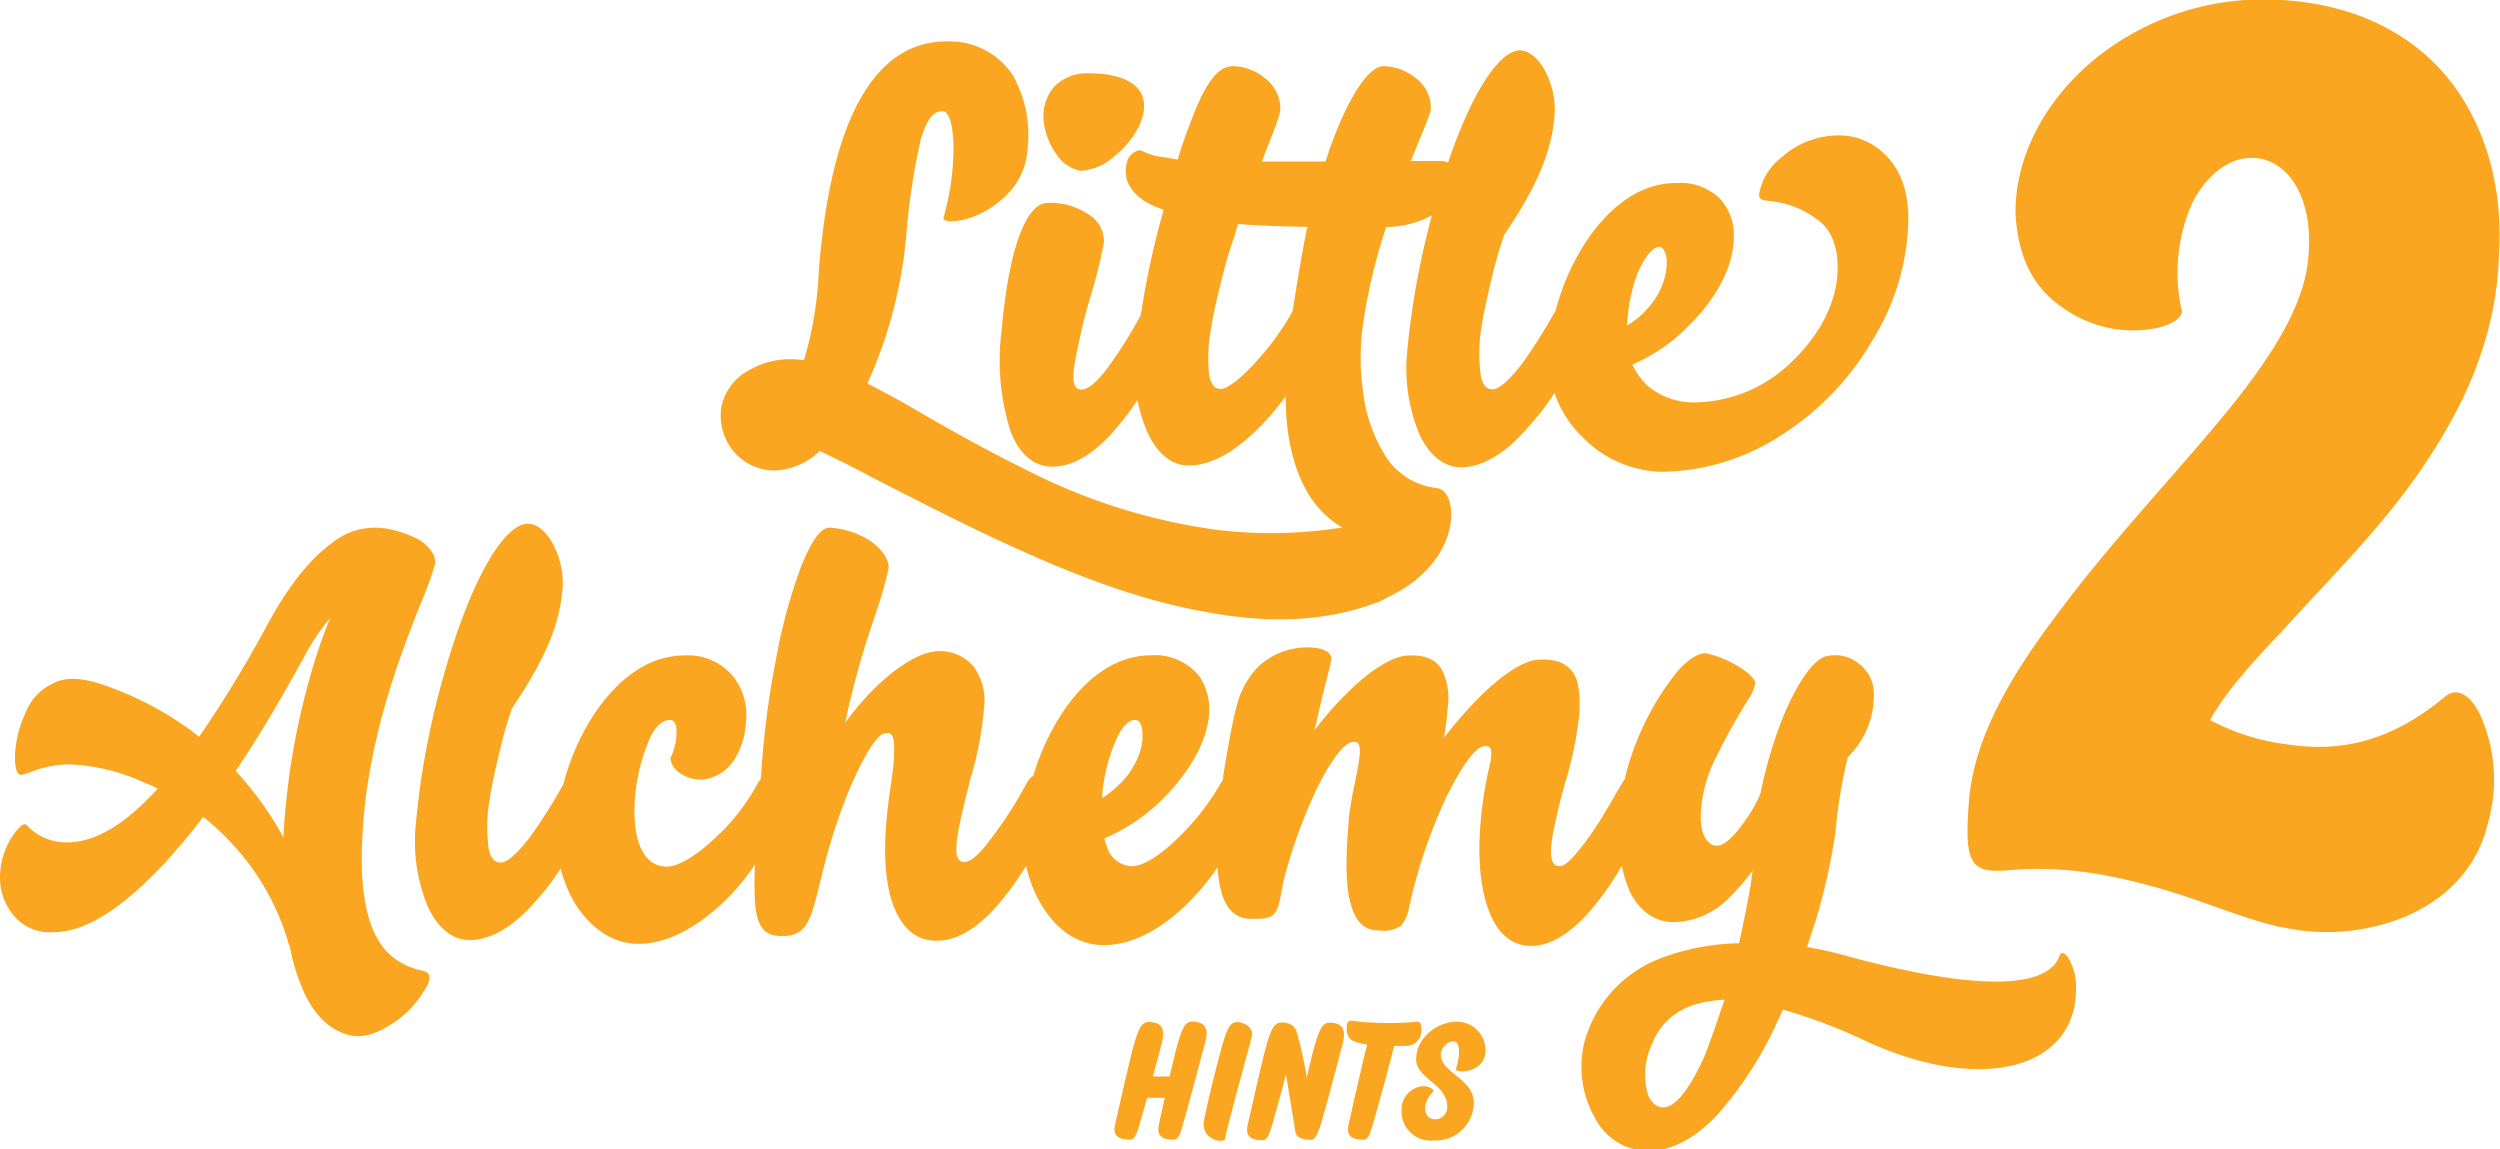 <svg xmlns="http://www.w3.org/2000/svg" viewBox="0 0 300 137.9"><defs><style>.cls-1{fill:#faa620;}</style></defs><title>logo</title><path class="cls-1" d="M126.76,18.5a4.47,4.47,0,0,0,2.9,2h0a6.6,6.6,0,0,0,4-1.7,11.13,11.13,0,0,0,3.05-3.7c.92-2.06.71-3.62-.36-4.68s-3.1-1.63-5.8-1.63a5.5,5.5,0,0,0-4,1.56,5.4,5.4,0,0,0-1.27,4.46A8.36,8.36,0,0,0,126.76,18.5Z"/><path class="cls-1" d="M50.89,116.54c-3.55-.77-5.53-2.76-6.6-6.3s-1.13-8.44-.36-14.84A78,78,0,0,1,46.69,83c1.2-4,2.63-7.6,3.7-10.36a40,40,0,0,0,1.83-5c.06-1.13-.71-2-1.84-2.83a13.7,13.7,0,0,0-4.27-1.42H46a7.73,7.73,0,0,0-1.35-.06,8.1,8.1,0,0,0-4.9,1.9c-2.2,1.62-4.82,4.47-7.66,9.72A143.64,143.64,0,0,1,23.9,88.4a39.43,39.43,0,0,0-12.27-6.47c-2.28-.64-4-.64-5.4.14A6.47,6.47,0,0,0,3,85.7a13.35,13.35,0,0,0-1.2,4.9C1.75,92,2,93,2.55,93a18.82,18.82,0,0,0,1.9-.64,13.74,13.74,0,0,1,3.7-.64,23.48,23.48,0,0,1,8.72,2c.64.28,1.42.56,2.06.92-3.9,4.25-7.52,6.53-11.14,6.45A6.5,6.5,0,0,1,3.19,99c-.34-.36-1.06.36-1.84,1.56A9.13,9.13,0,0,0,0,105.26a7,7,0,0,0,1.43,4.33,5.6,5.6,0,0,0,5,2.27c3.83,0,8.23-2.83,13.48-8.43,1.42-1.64,3-3.4,4.47-5.4A25.94,25.94,0,0,1,27,100.37,29.67,29.67,0,0,1,34.57,113a.8.8,0,0,0,.2.5,22.6,22.6,0,0,0,1.34,4.68c1.2,3.12,3.12,5.32,5.67,6h0c1.7.5,3.55-.21,5.18-1.28A11.58,11.58,0,0,0,50.82,119C51.67,117.84,51.82,116.76,50.89,116.54ZM37.67,79.65a88.05,88.05,0,0,0-3,13.7c-.29,2.34-.57,4.75-.64,7.17a39.36,39.36,0,0,0-5.75-8h0c2.7-4,5.39-8.52,8.17-13.62a26.45,26.45,0,0,1,3.18-4.75C38.94,75.83,38.23,77.75,37.67,79.65Z"/><path class="cls-1" d="M92.92,56.46a8.36,8.36,0,0,0,5.46-2.34c1.92.92,4.12,2,6.46,3.27,5.32,2.7,11.62,6,18.58,9.08s14.2,5.75,21.5,7h0c7.23,1.35,14.18,1.21,20.58-1.27.38-.17.75-.37,1.11-.57v0c9.07-4.31,8.5-12.81,5.8-13.06A8.35,8.35,0,0,1,166,54.28a18.43,18.43,0,0,1-2.48-7.67,28.35,28.35,0,0,1,0-7.37,65.9,65.9,0,0,1,2.83-12,11.77,11.77,0,0,0,5.48-1.39,96.44,96.44,0,0,0-3,16.72,20.5,20.5,0,0,0,1.48,9.5c1.13,2.47,2.9,4,5,4,3,0,5.89-2.2,8.23-5a28.89,28.89,0,0,0,3-3.92,13.15,13.15,0,0,0,3.43,5.36,13.56,13.56,0,0,0,9.64,4.1A26.8,26.8,0,0,0,214,52.06a33.3,33.3,0,0,0,10.72-11.27A28.38,28.38,0,0,0,229,26.25c0-3.4-1-5.89-2.62-7.52a7.77,7.77,0,0,0-6-2.48,10.36,10.36,0,0,0-6.67,2.7,7,7,0,0,0-2.62,4.4c0,.78.63.65,1.85.85a11,11,0,0,1,5.1,2.13c1.7,1.13,2.48,3.25,2.48,5.75,0,4.1-2.13,8.08-5.38,11.2a16.9,16.9,0,0,1-11.5,5,8.6,8.6,0,0,1-5.75-1.84,7.64,7.64,0,0,1-2-2.7,20.82,20.82,0,0,0,7-4.9c3-3,5.17-6.81,5.17-10.43a6.5,6.5,0,0,0-1.64-4.55,6.85,6.85,0,0,0-5.25-1.9c-4.39,0-7.94,2.83-10.64,6.73a28.22,28.22,0,0,0-3.85,8.57l-.1.16a64,64,0,0,1-3.9,6.17c-1.36,1.77-2.7,3.13-3.56,3.13-.63,0-1.13-.37-1.4-1.5a18.8,18.8,0,0,1,.07-6c.22-1.63.85-4.33,1.42-6.67s1.27-4.26,1.27-4.33c3.84-5.66,5.9-10.14,6.1-15a10.06,10.06,0,0,0-1.2-4.77c-.78-1.4-1.85-2.4-3-2.4-2.34,0-5.61,4.64-8.62,13.46a2,2,0,0,0-.84-.19h-3.62c1.35-3.41,2.4-5.68,2.4-6.25a4.42,4.42,0,0,0-1.9-3.76A6.2,6.2,0,0,0,166,7.94c-1.63,0-4,3.27-6.26,9.44-.27.64-.4,1.35-.7,2h-7.6l.1-.28c1.12-3,2.1-5.18,2.1-6a4.6,4.6,0,0,0-1.9-3.76A6.22,6.22,0,0,0,148,7.94c-1.42,0-2.55,1.06-3.9,3.76a64.56,64.56,0,0,0-2.78,7.45c-1.12-.21-2-.35-2.6-.43-1.36-.35-1.72-.7-2-.7a2,2,0,0,0-1.35,1.06,3.8,3.8,0,0,0-.07,2.7c.57,1.42,1.84,2.55,4.34,3.4a99.77,99.77,0,0,0-2.74,12.62,54.29,54.29,0,0,1-3.57,5.76c-1.34,1.91-2.62,3.18-3.54,3.18s-1.14-.84-.86-2.9a72.59,72.59,0,0,1,1.85-8,61.56,61.56,0,0,0,1.7-6.8h0a3.8,3.8,0,0,0-1.9-3.34,8.15,8.15,0,0,0-4.9-1.35c-2.27,0-4.54,4.61-5.47,15.17a28.25,28.25,0,0,0,1,12.06C122.22,54.41,124,56,126.27,56c3,0,5.73-2.2,8-5a29,29,0,0,0,2.23-3,18.84,18.84,0,0,0,1.18,3.85c1.13,2.48,2.83,4,4.9,4,3,.08,6.1-2.06,8.8-4.82a32.84,32.84,0,0,0,2.9-3.48c0,4.75.92,8.58,2.55,11.42a11.59,11.59,0,0,0,4.24,4.33,54.43,54.43,0,0,1-15.06.28,71,71,0,0,1-20.78-6.17c-6.25-3-11.85-6.17-16.67-9-1.49-.84-3-1.62-4.47-2.4a54.6,54.6,0,0,0,4.68-18,79.76,79.76,0,0,1,1.76-11.42c.78-2.41,1.49-3.25,2.56-3.25.83,0,1.27,1.7,1.33,4.1a30.54,30.54,0,0,1-1.2,8.67c-.06.48.92.56,2.34.28a10.84,10.84,0,0,0,4.75-2.55,8.42,8.42,0,0,0,3-6,14.6,14.6,0,0,0-1.77-8.8,9,9,0,0,0-7.24-4.06c-3.9-.2-7.44,1.35-10.28,5.6s-4.9,11.21-5.76,21.85a43.8,43.8,0,0,1-1.78,10.78h-.2a9.83,9.83,0,0,0-6.25,1.14A6.4,6.4,0,0,0,86.54,49a6.78,6.78,0,0,0,1.56,5.25A6.44,6.44,0,0,0,92.92,56.46ZM196.55,32.7c.85-1.91,1.77-3.06,2.55-3.06.57,0,.92.86.92,2a8.43,8.43,0,0,1-2,5,10,10,0,0,1-2.77,2.42A19.84,19.84,0,0,1,196.55,32.7Zm-41.43,4.61-.07.15a32.78,32.78,0,0,1-4.46,6.1c-1.63,1.77-3.26,3.12-4.13,3.12h0c-.56,0-1.06-.36-1.34-1.56a18.6,18.6,0,0,1,.27-6c.22-1.64.85-4.13,1.42-6.4s1.2-4,1.2-4c.22-.64.37-1.28.57-1.84,2.48.21,5.18.28,8.3.35C156.25,30.23,155.69,33.64,155.12,37.31Z"/><path class="cls-1" d="M248.27,115.06c-.36-.64-.93-1-1.13-.36-1.35,3.83-9.37,4.4-25.6,0a43.63,43.63,0,0,0-4.7-1.06c.36-1.08.64-2.06,1-3a76,76,0,0,0,2.4-10.64,59.7,59.7,0,0,1,1.5-9.15,10.35,10.35,0,0,0,3.12-7.8,4.42,4.42,0,0,0-1.7-3.33,4.54,4.54,0,0,0-3.9-1c-1.7.35-3.62,3.34-5.25,7.22a52.6,52.6,0,0,0-2.76,9.3,15.45,15.45,0,0,1-1.42,2.64c-1.35,2-2.7,3.6-3.82,3.6s-1.92-1.34-1.92-3.4a16.34,16.34,0,0,1,1.85-7.23,77.15,77.15,0,0,1,3.9-7,4.82,4.82,0,0,0,.78-1.85c0-.64-1.14-1.56-2.56-2.34a12.3,12.3,0,0,0-3.4-1.28c-1.06,0-2.62,1.08-4,3a32.42,32.42,0,0,0-4.12,7.24,31,31,0,0,0-1.58,4.9,3.81,3.81,0,0,0-.4.62c-1.14,1.92-2.5,4.4-3.9,6.32s-2.69,3.48-3.47,3.48c-1.14,0-1.22-1.35-.92-3.4a67.56,67.56,0,0,1,1.63-6.87,44.07,44.07,0,0,0,1.63-8.1c.07-2.06,0-3.76-.78-4.88s-2.2-1.72-4.48-1.5c-1.77.28-4.19,1.91-6.95,4.68a55,55,0,0,0-4.06,4.68,26,26,0,0,0,.43-3.47,7.4,7.4,0,0,0-.78-4.9c-.78-1.14-2.13-1.7-4.4-1.48-1.7.27-4.26,1.83-7,4.6a39.3,39.3,0,0,0-3.76,4.33c.08-.36.21-.85.28-1.2.64-3.06,1.35-5.47,1.7-7.1.29-1.14-1.2-1.71-3.13-1.64a8.65,8.65,0,0,0-5.67,2.36,10.46,10.46,0,0,0-2.56,4.8c-.56,2.07-1,4.76-1.56,8.1,0,.23-.06.45-.09.68a4.06,4.06,0,0,0-.33.53,29.52,29.52,0,0,1-5.17,6.53c-2,1.92-4,3.25-5.4,3.25a3.2,3.2,0,0,1-3-2.4,9.33,9.33,0,0,1-.3-.93,22.16,22.16,0,0,0,6.67-4.4c2.84-2.76,5.18-6.16,5.76-9.5a7.37,7.37,0,0,0-1-5.53,6.83,6.83,0,0,0-5.74-2.55c-4.47,0-8.1,2.91-10.8,7A29.17,29.17,0,0,0,124,93.08a2.84,2.84,0,0,0-.9,1.08,46.66,46.66,0,0,1-3.9,6.1c-1.35,1.91-2.61,3.18-3.47,3.18s-1.15-.84-.86-2.9.93-4.38,1.57-7.08a39.78,39.78,0,0,0,1.63-8.37,7,7,0,0,0-1.28-5.17,5.3,5.3,0,0,0-4.9-1.7c-1.7.27-4,1.62-6.45,3.9a32.06,32.06,0,0,0-4,4.6c.2-1.06.42-2.06.7-3.12.92-3.9,2.06-7.38,3-10.13a47.28,47.28,0,0,0,1.5-5.33c0-1.2-1-2.42-2.34-3.32a10.07,10.07,0,0,0-4.75-1.5c-1.13,0-2.26,1.78-3.4,4.62a64.78,64.78,0,0,0-3,11,106.86,106.86,0,0,0-1.77,13.4l-.09,1.16a3.59,3.59,0,0,0-.47.69,24.73,24.73,0,0,1-5.26,6.6c-2.06,1.92-4.18,3.2-5.53,3.2-2.84,0-4.19-3.12-3.84-8.15a22.68,22.68,0,0,1,1.5-6.54c.64-1.77,1.63-2.9,2.7-2.9.64,0,.85.71.78,1.77A7,7,0,0,1,80.44,91h0a2.38,2.38,0,0,0,.86,1.56,4.5,4.5,0,0,0,3,1,5.28,5.28,0,0,0,4-2.7,9.22,9.22,0,0,0,1.2-4.1A7.5,7.5,0,0,0,88,81.2a7,7,0,0,0-5.82-2.55c-4.47,0-8.09,2.92-10.85,7a28.29,28.29,0,0,0-3.73,8.46l-.06.1a64.1,64.1,0,0,1-3.9,6.18c-1.35,1.77-2.7,3.12-3.55,3.12-.64,0-1.12-.36-1.42-1.5a18.8,18.8,0,0,1,.07-6c.22-1.64.85-4.33,1.42-6.68s1.28-4.26,1.28-4.33c3.83-5.68,5.9-10.14,6.1-15a10.06,10.06,0,0,0-1.2-4.76c-.78-1.4-1.84-2.4-3-2.4-2.78,0-6.88,6.53-10.28,18.87a96.52,96.52,0,0,0-3.2,17.6,20.5,20.5,0,0,0,1.48,9.5c1.14,2.48,2.91,4,5,4v0c3,0,5.89-2.2,8.23-5a28.9,28.9,0,0,0,2.71-3.58A15.17,15.17,0,0,0,69.38,109c1.91,2.7,4.4,4.26,7.23,4.26,3.69,0,7.24-2.2,10.22-5a28.38,28.38,0,0,0,3.77-4.52,42.51,42.51,0,0,0,0,4.59c.28,3,1.12,4,3.32,4,2.49,0,3.27-1.49,4.13-5l.7-2.83a70.89,70.89,0,0,1,3.33-10.15c1.63-3.67,3.06-6.15,4.13-6.37s1.13.9,1.07,2.7-.5,4-.8,6.74c-1.12,10.07,1.36,15.47,5.9,15.47v0c3,0,5.67-2.2,7.94-5a32.73,32.73,0,0,0,2.82-4,15.14,15.14,0,0,0,2.2,5.27c1.78,2.69,4.26,4.25,7.1,4.25v0c3.69,0,7.23-2.2,10.07-5a27.72,27.72,0,0,0,3.59-4.33c.28,4.18,1.58,6.18,4,6.18,1.35,0,2.14,0,2.7-.5s.7-1.35,1-2.85c.07-.35.14-.84.22-1.2a61.7,61.7,0,0,1,3.9-10.85c1.63-3.42,3.27-5.61,4.33-5.82s1.06.87.78,2.57-.84,3.9-1.14,6.3c-.35,4.27-.49,7.67.07,10.07s1.55,3.68,3.55,3.68a3.92,3.92,0,0,0,2.62-.57,4.85,4.85,0,0,0,1-2.54l.07-.14a63.2,63.2,0,0,1,4.4-12.85c1.7-3.41,3.35-5.82,4.4-6s1.05.49.85,1.92a44.36,44.36,0,0,0-1.06,6c-.57,5-.19,9,.86,11.78s2.76,4.25,5.1,4.25h0c2.83,0,5.6-2.27,7.93-5.25a34.34,34.34,0,0,0,2.93-4.36,18.92,18.92,0,0,0,.92,3c1.12,2.34,3,3.76,5.3,3.76a9.63,9.63,0,0,0,6.74-3,25.59,25.59,0,0,0,2.75-3.2c-.35,2.77-1,5.75-1.63,8.73a27.9,27.9,0,0,0-8.94,1.63,15,15,0,0,0-9.64,10.3,12.42,12.42,0,0,0,1.27,9,7.26,7.26,0,0,0,6.33,4h0c3,0,5.81-1.63,8.36-4.33a44.34,44.34,0,0,0,6.87-10.44c.3-.77.72-1.4,1-2.2a65.33,65.33,0,0,1,9.8,3.7c7.3,3.4,13.64,4.1,18.16,2.9s7.22-4.46,7.22-9A6.78,6.78,0,0,0,248.27,115.06Zm-116-19.3v-.44a21.07,21.07,0,0,1,1.56-6.3c.65-1.63,1.55-2.63,2.35-2.63.56,0,.84.57.9,1.42a6.35,6.35,0,0,1-.5,3,9.64,9.64,0,0,1-2.6,3.63A13.3,13.3,0,0,1,132.29,95.76ZM204.43,127c-1.63,3.54-3.33,5.88-4.83,5.88h0c-.92,0-1.77-.79-2-2.15a8.66,8.66,0,0,1,.57-5.3c1.06-2.7,3.2-4.82,7.3-5.32a9.7,9.7,0,0,1,1.48-.15C206.06,122.51,205.28,124.92,204.43,127Z"/><path class="cls-1" d="M273.76,111.28c-4.7-1.07-9.3-3.14-14.53-4.66-5.4-1.5-11.08-2.8-18.1-2.2-2.12.18-3.6.14-4.37-1.1s-.78-3.4-.47-7.36c.65-7.6,5.1-15.06,10.85-22.62,5.74-7.73,12.8-15.24,18.6-22.15,6-7.1,10.34-13.55,11.15-19.37,1.12-8-2.46-13.26-7.2-12.85-2.43.2-4.9,2.07-6.6,5.34a20.73,20.73,0,0,0-1.36,12.6c.6,1.26-1.6,2.43-4.37,2.67a14.47,14.47,0,0,1-9.75-2.6c-3.3-2.2-5.42-5.62-5.75-11.34-.07-6.57,3.3-13.26,9.1-18.2A32.1,32.1,0,0,1,273.81,0c8.92.54,15.63,4.07,20,9.44,4.42,5.53,6.54,12.9,6.08,20.83-.27,10.2-4.16,18.43-9.26,25.93S279.2,69.75,273.8,75.8c-3.6,3.76-6.75,7.3-8.6,10.6a26.5,26.5,0,0,0,9.46,2.95c6.32.93,12.28-.4,18.72-5.73,1.68-1.46,3.63.18,4.73,3.37a19,19,0,0,1,.4,11.95c-1.1,4.53-4.2,8.58-9.74,11a24.83,24.83,0,0,1-15,1.3Z"/><path class="cls-1" d="M140.87,136.77c-1.38,0-2.07-.47-1.83-1.65,0-.18.36-1.65.74-3.38h-2.12c-.32,1.13-.61,2.14-.9,3.13-.36,1.33-.68,1.89-1.13,1.89-1.4,0-2.07-.47-1.85-1.65.09-.41,1.49-6.65,2.05-8.88.72-2.77,1.15-3.59,2-3.59,1.65,0,2,.92,1.6,2.48s-.74,2.82-1.08,4.06h2c.27-1.17.54-2.25.72-3,.72-2.77,1.13-3.59,1.94-3.59,1.69,0,2.05.92,1.62,2.48-1.11,4.08-1.87,7.08-2.64,9.74C141.63,136.2,141.34,136.77,140.87,136.77Z"/><path class="cls-1" d="M146.45,126.24c.74-2.77,1.13-3.59,2-3.59s2.05.68,1.76,1.8c-.83,3.13-3.25,11.81-3.18,12.2-.16.61-3.07.18-2.53-2.32C144.92,132.3,145.57,129.51,146.45,126.24Z"/><path class="cls-1" d="M157.3,136.77c-1,0-1.65-.25-1.83-.83l0,0-1.15-7c-.61,2.3-1.13,4.22-1.65,6-.38,1.33-.68,1.89-1.13,1.89-1.4,0-2.07-.47-1.85-1.65.07-.41,1.49-6.65,2.05-8.88.72-2.77,1.15-3.59,2-3.59A2.15,2.15,0,0,1,155,123a1.53,1.53,0,0,1,.59.81,46,46,0,0,1,1.22,5.5c.29-1.22.54-2.32.72-3,.74-2.77,1.15-3.59,2-3.59,1.65,0,2,.92,1.6,2.48-1.08,4.08-1.85,7.08-2.64,9.74C158.07,136.2,157.78,136.77,157.3,136.77Z"/><path class="cls-1" d="M163.65,136.77c-1.4,0-2.1-.47-1.85-1.65.07-.41,1.47-6.56,2-8.77.09-.36.18-.68.27-1a6.2,6.2,0,0,1-1.8-.5c-.86-.43-.7-1.94-.54-2.16.32-.47.9,0,2.8,0a35.16,35.16,0,0,0,5.64-.09c.61,0,.88,2.91-1.6,2.91H167.3c-1,3.92-1.78,6.72-2.53,9.31C164.39,136.2,164.1,136.77,163.65,136.77Z"/><path class="cls-1" d="M176.85,132.3a4.55,4.55,0,0,1-4.8,4.55,3.48,3.48,0,0,1-3.86-3.58,2.79,2.79,0,0,1,2.57-2.93c.83,0,1.44.45,1.19.7-1.51,1.56-1,3.27.2,3.27a1.44,1.44,0,0,0,1.51-1.56c0-2.62-3.72-3.34-3.72-5.61,0-2.66,2.57-4.53,4.85-4.53a3.4,3.4,0,0,1,3.4,4.06c-.54,2.21-3.61,2.07-3.47,1.62.5-1.71.54-3.16-.2-3.31s-1.62.74-1.62,1.58C172.91,128.72,176.85,129.48,176.85,132.3Z"/></svg>
